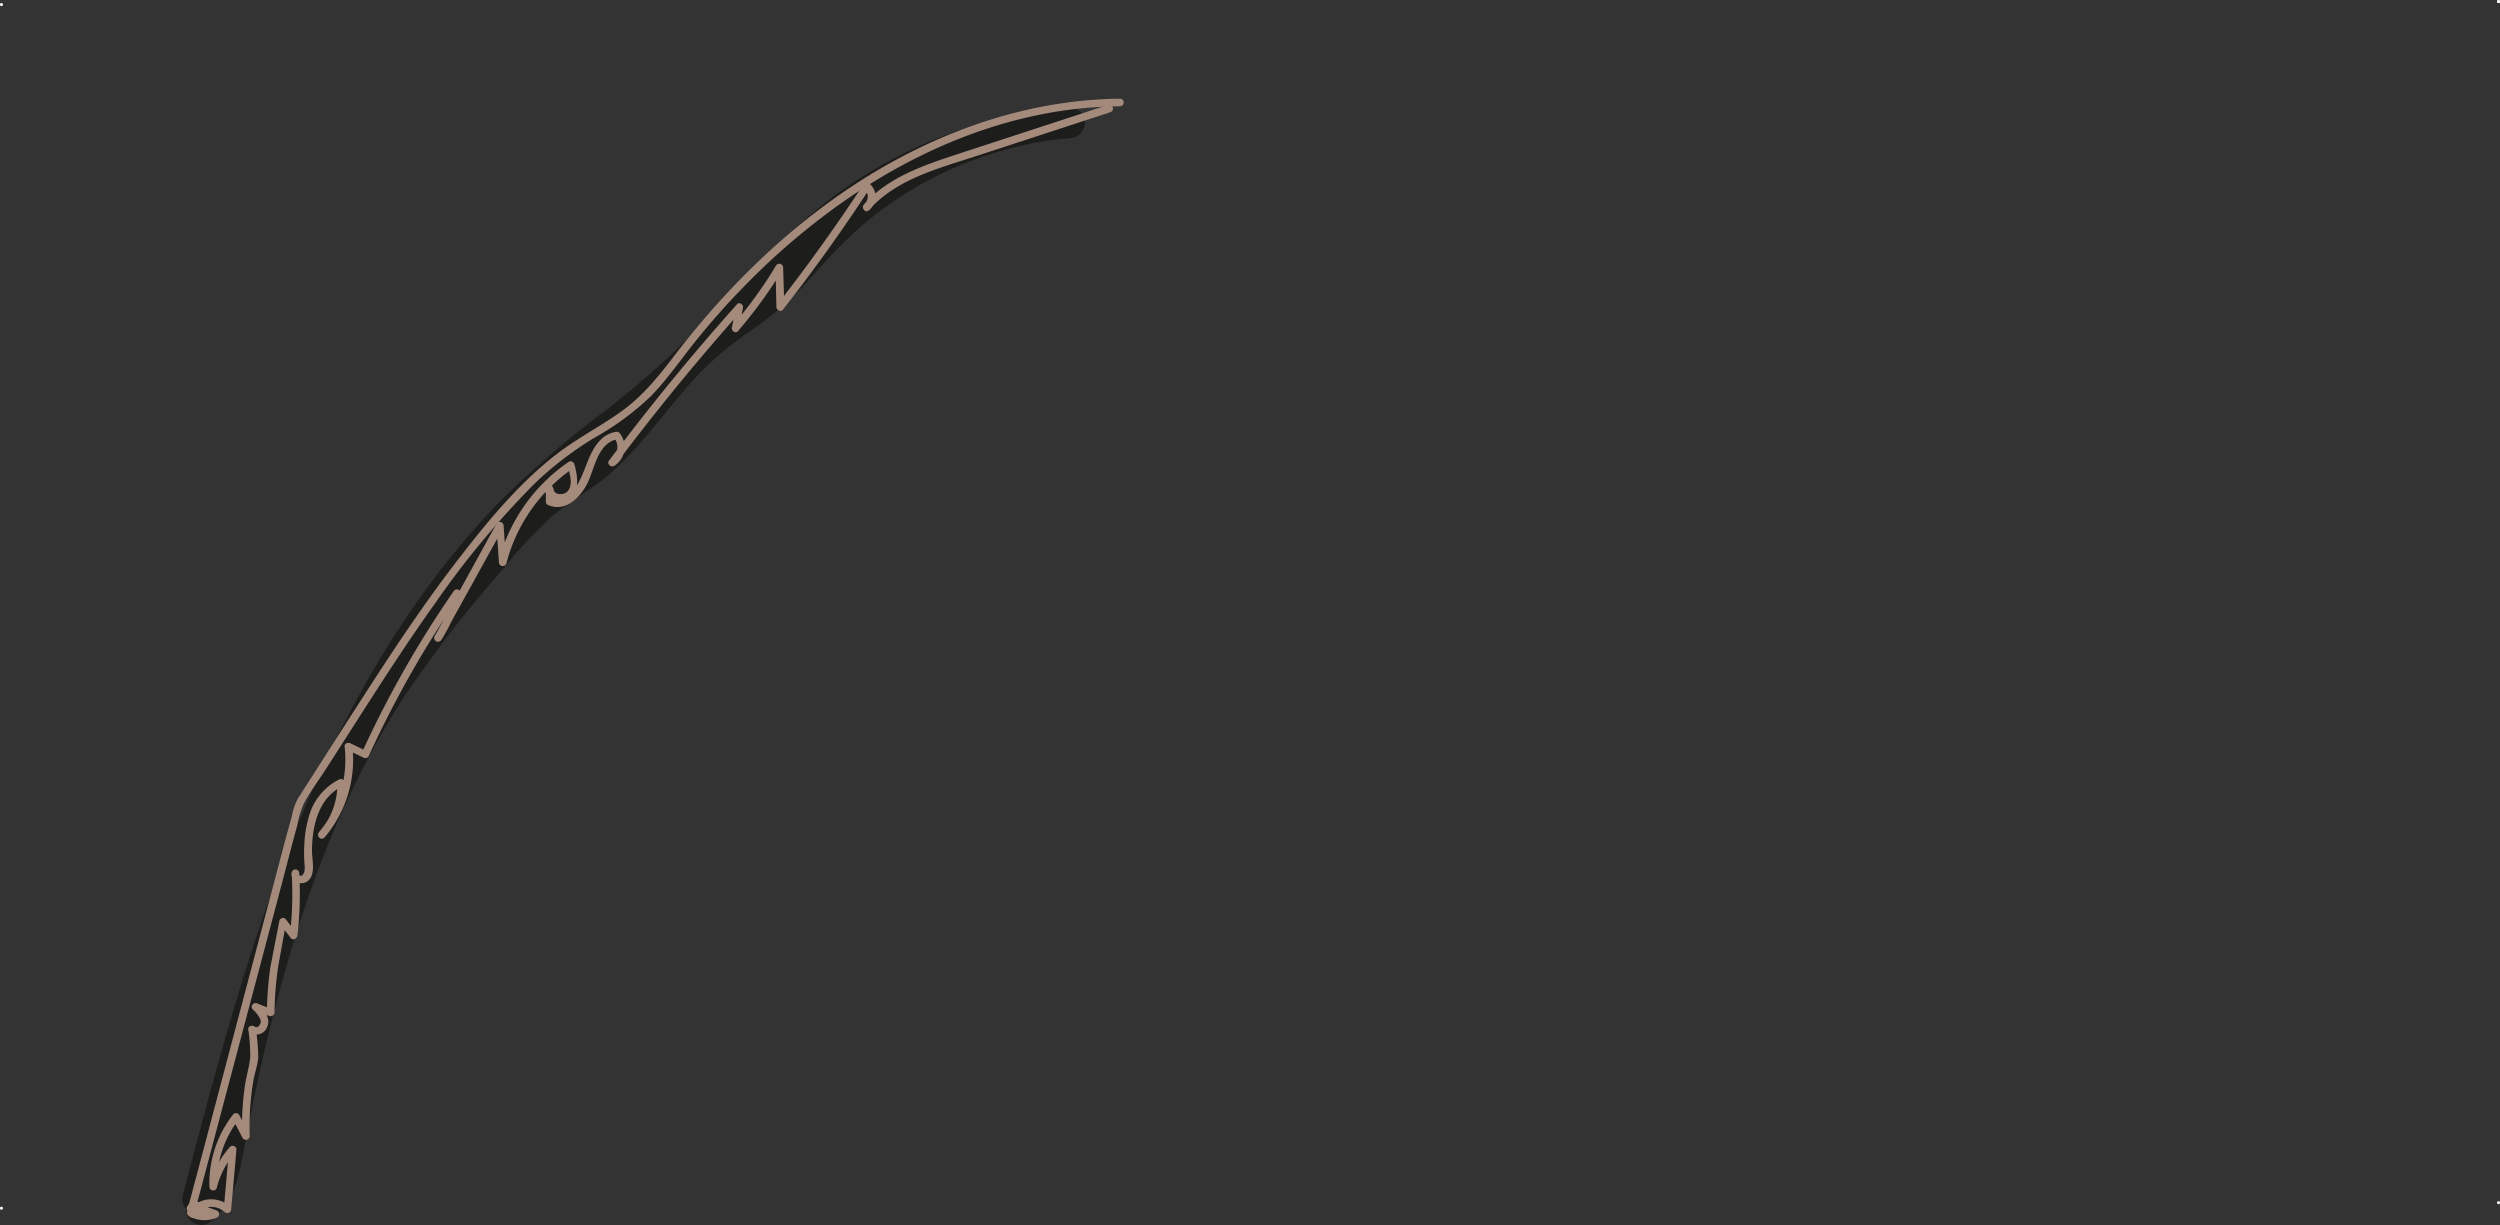 <svg xmlns="http://www.w3.org/2000/svg" viewBox="0 0 411.39 201.58"><rect x="0" y="0" width="411.39" height="201.58" fill="#333333" stroke="none"/><defs><style>.cls-1{fill:#1d1d1b;}.cls-2{fill:#fff;}.cls-3{fill:#a48a7b;}</style></defs><g id="Layer_2" data-name="Layer 2"><g id="Layer_2-2" data-name="Layer 2"><path class="cls-1" d="M35,198c4.22-16.1,8.45-32.21,14-47.93a207.24,207.24,0,0,1,19.54-41.67,130.25,130.25,0,0,1,29-32.87c6.36-5,12.85-9.85,18.62-15.6,5.41-5.39,10.4-11.18,15.87-16.51a76.38,76.38,0,0,1,17.85-13.18,69.76,69.76,0,0,1,21-6.9c1.73-.27,3.47-.46,5.21-.6v-5a66.53,66.53,0,0,0-40.62,18.52c-2.91,2.84-5.44,6-8.31,8.9s-6.42,5.06-9.72,7.55c-6.06,4.58-10.39,10.72-15.33,16.4a45.19,45.19,0,0,1-8,7.48c-3.48,2.44-6.91,4.68-9.84,7.81S78.68,90.74,76,94c-2.87,3.41-5.68,6.86-8.36,10.42-9.79,13-16.89,27.69-22.13,43-2.59,7.62-4.74,15.39-6.59,23.22q-1.39,5.88-2.57,11.8c-.74,3.63-1.16,7.45-2.32,11a7.08,7.08,0,0,1-2.15,3.47,2.58,2.58,0,0,0-.9,3.43,2.51,2.51,0,0,0,3.42.89c3-2.27,4.38-5.54,5.15-9.15.82-3.83,1.48-7.69,2.28-11.51,1.64-7.82,3.52-15.58,5.79-23.24,4.49-15.2,10.57-30,19.3-43.28a199.13,199.13,0,0,1,15.51-20A80.07,80.07,0,0,1,90.79,85c3.09-2.63,6.73-4.51,9.77-7.21,5.49-4.87,9.53-11.08,14.56-16.38a56.21,56.21,0,0,1,8.9-7.31,55.42,55.42,0,0,0,9.4-8.37,97.15,97.15,0,0,1,8.06-8.3,60.27,60.27,0,0,1,8.84-6.37,61.89,61.89,0,0,1,20.56-7.66c1.71-.31,3.43-.53,5.16-.68a2.56,2.56,0,0,0,2.5-2.5,2.52,2.52,0,0,0-2.5-2.5,74.69,74.69,0,0,0-42.12,17.18c-6,5-11.16,10.81-16.49,16.45A152.59,152.59,0,0,1,99.69,67.52a161.28,161.28,0,0,0-18,15.57,139.29,139.29,0,0,0-14.15,17.53c-8.8,12.83-15.55,26.94-21.06,41.45-6,15.79-10.47,32.1-14.77,48.41l-1.62,6.18c-.82,3.12,4,4.44,4.82,1.33Z"/><path class="cls-2" d="M.24,1a.25.25,0,0,0,0-.5.25.25,0,0,0,0,.5Z"/><path class="cls-2" d="M.24,199.07a.25.25,0,0,0,0-.5.25.25,0,0,0,0,.5Z"/><path class="cls-2" d="M411.15.5a.25.25,0,0,0,0-.5.25.25,0,0,0,0,.5Z"/><path class="cls-2" d="M411.15.5a.25.25,0,0,0,0-.5.25.25,0,0,0,0,.5Z"/><path class="cls-2" d="M411.15,198.16a.25.25,0,0,0,0-.5.25.25,0,0,0,0,.5Z"/><path class="cls-3" d="M32.1,199.26l14.14-53.32L48,139.21l.9-3.36A16.8,16.8,0,0,1,50,132.21c1.08-2,2.53-3.93,3.77-5.87l3.76-5.87c4.59-7.16,9.16-14.33,14.11-21.25A145.64,145.64,0,0,1,87.94,79.61,56.15,56.15,0,0,1,97.88,72a45.27,45.27,0,0,0,9.31-6.89c2.75-2.86,5-6.17,7.48-9.24C117,53,119.43,50.23,122,47.59a114.82,114.82,0,0,1,16.8-14.42C150.65,24.89,164.4,19,178.92,17.74c1.81-.15,3.63-.23,5.44-.25a.63.63,0,0,0,0-1.25c-14.54.14-28.6,4.88-41,12.41-12.7,7.75-23.47,18.2-32.48,30-2.59,3.39-5.25,6.66-8.77,9.15-3.36,2.38-7,4.26-10.32,6.78-6.53,5-11.92,11.65-16.92,18.16-5.25,6.84-10,14-14.7,21.28-2.48,3.83-4.93,7.67-7.39,11.51l-3.76,5.87a9.82,9.82,0,0,0-1,2.94l-1,3.61L32.68,192.2l-1.79,6.72a.63.63,0,0,0,1.21.34Z"/><path class="cls-3" d="M31.83,199.17c.53-.29.54-.31,0-.08l-.75,1a5,5,0,0,0,4.54.29.63.63,0,0,0,0-1.2l-3-1.1.15,1.14a3.4,3.4,0,0,1,4.2.22.63.63,0,0,0,1.07-.44l.87-9.83a.62.62,0,0,0-1.06-.44,15.21,15.21,0,0,0-3.4,6.4l1.23.17a17.41,17.41,0,0,1,3.66-11.17H38.29l1.63,3.13a.63.63,0,0,0,1.17-.32,45.77,45.77,0,0,1,.61-9.13c.21-1.25.71-2.56.8-3.82a31.06,31.06,0,0,0-.4-4.6l-1.07.44a1.87,1.87,0,0,0,2.84-.63c.85-1.46-.39-3-1.38-4l-.76,1a24.85,24.85,0,0,0,2.65,1,.64.64,0,0,0,.79-.61,59.32,59.32,0,0,1,.62-7.65l1.3-7.14-1,.28,1.78,2.3c.37.48,1,0,1.07-.44a58.64,58.64,0,0,0,.3-10.26.63.63,0,0,0-1.23-.17c-.37,1.39,1.37,2.3,2.49,1.57,1.55-1,.84-3.56.84-5.07,0-4.06,1.08-8.82,5.12-10.68l-.94-.54a11.88,11.88,0,0,1-3,8.14l.88.88a19.78,19.78,0,0,0,4.59-15l-.94.54,2.76,1.32a.62.62,0,0,0,.85-.22A172.33,172.33,0,0,1,75.75,97.9l-1.15-.48a22.41,22.41,0,0,1-3.1,7.31l1.08.63L82.86,86.77l-1.17-.31.41,6.08a.63.63,0,0,0,1.23.17,27.2,27.2,0,0,1,11-15.66l-.92-.37c.34,1.2,1,3.25-.12,4.27-.62.58-2.31.51-2.18-.6H89.82l0,2.18a.6.6,0,0,0,.3.54c2.82,1.3,5.29-1.1,6.51-3.48s1.69-6.77,5.07-7.34l-.61-.16a2.38,2.38,0,0,1-.62,3.48l.85.85q9.9-13.17,20.86-25.48l-1-.61-.74,3.54c-.12.56.6,1.12,1,.61a75.35,75.35,0,0,0,7.39-10.19L127.62,44l.14,6.52c0,.48.72.89,1.07.44q7.59-9.68,14.32-20l-1,.13a1.56,1.56,0,0,1,.08,2.47l.76,1c4.43-5,11.14-6.76,17.25-8.75l22.48-7.35c.76-.25.43-1.46-.34-1.21L159,24.89c-6,2-12.5,3.88-16.85,8.77-.44.49.16,1.43.76,1a2.82,2.82,0,0,0,.17-4.44.64.64,0,0,0-1,.13Q135.42,40.49,128,50l1.06.45L128.87,44a.63.63,0,0,0-1.16-.31,73.17,73.17,0,0,1-7.19,9.93l1,.61.74-3.54c.12-.56-.6-1.1-1-.6q-11.07,12.4-21.06,25.73c-.38.51.36,1.17.86.85a3.65,3.65,0,0,0,.87-5.44.64.64,0,0,0-.61-.16c-2.5.42-3.76,2.73-4.63,4.89s-2.6,7.61-6,6.06l.31.54,0-2.18c0-.82-1.16-.78-1.25,0-.21,1.82,2,2.56,3.44,2,2.42-.9,1.85-4.13,1.32-6a.63.63,0,0,0-.92-.38,28.53,28.53,0,0,0-11.54,16.4l1.23.17-.41-6.08a.63.63,0,0,0-1.16-.32L71.5,104.73a.63.63,0,0,0,1.08.63,23.72,23.72,0,0,0,3.23-7.61.63.63,0,0,0-1.14-.48,172.33,172.33,0,0,0-15.12,26.59l.86-.22-2.76-1.33c-.38-.18-1,0-.94.54a18.59,18.59,0,0,1-4.22,14.09c-.52.61.34,1.49.88.88a13.13,13.13,0,0,0,3.36-9,.64.64,0,0,0-.95-.54,9.7,9.7,0,0,0-5.05,6.46,18.71,18.71,0,0,0-.66,4.46,22.6,22.6,0,0,0,0,2.33c0,.39.07.77.07,1.16a3.21,3.21,0,0,1-.07.82q-.45,1-.93.36L48,143.69a58.64,58.64,0,0,1-.3,10.26l1.06-.44-1.78-2.31a.63.63,0,0,0-1,.28L44.5,159.1a57,57,0,0,0-.58,7.5l.79-.6a22.09,22.09,0,0,1-2.35-.87c-.61-.28-1.29.44-.75,1a4.81,4.81,0,0,1,1.1,1.36,1,1,0,0,1-.08,1.29.53.53,0,0,1-.72.17c-.37-.31-1.11-.15-1.06.44a28.56,28.56,0,0,1,.33,4.52c-.11,1.49-.61,3-.84,4.49a47.84,47.84,0,0,0-.5,8.54L41,186.6l-1.63-3.12a.63.63,0,0,0-1.08,0,18.46,18.46,0,0,0-3.83,11.8.62.62,0,0,0,1.22.16,13.94,13.94,0,0,1,3.08-5.85l-1.07-.44L36.82,199l1.06-.44a4.64,4.64,0,0,0-5.71-.42.64.64,0,0,0,.15,1.15l3,1.09v-1.2a3.91,3.91,0,0,1-3.57-.16.63.63,0,0,0-.76,1c.9,1,2.88.29,2.66-1.15a1.54,1.54,0,0,0-2.87-.29c-.32.73.76,1.37,1.08.63Z"/></g></g></svg>